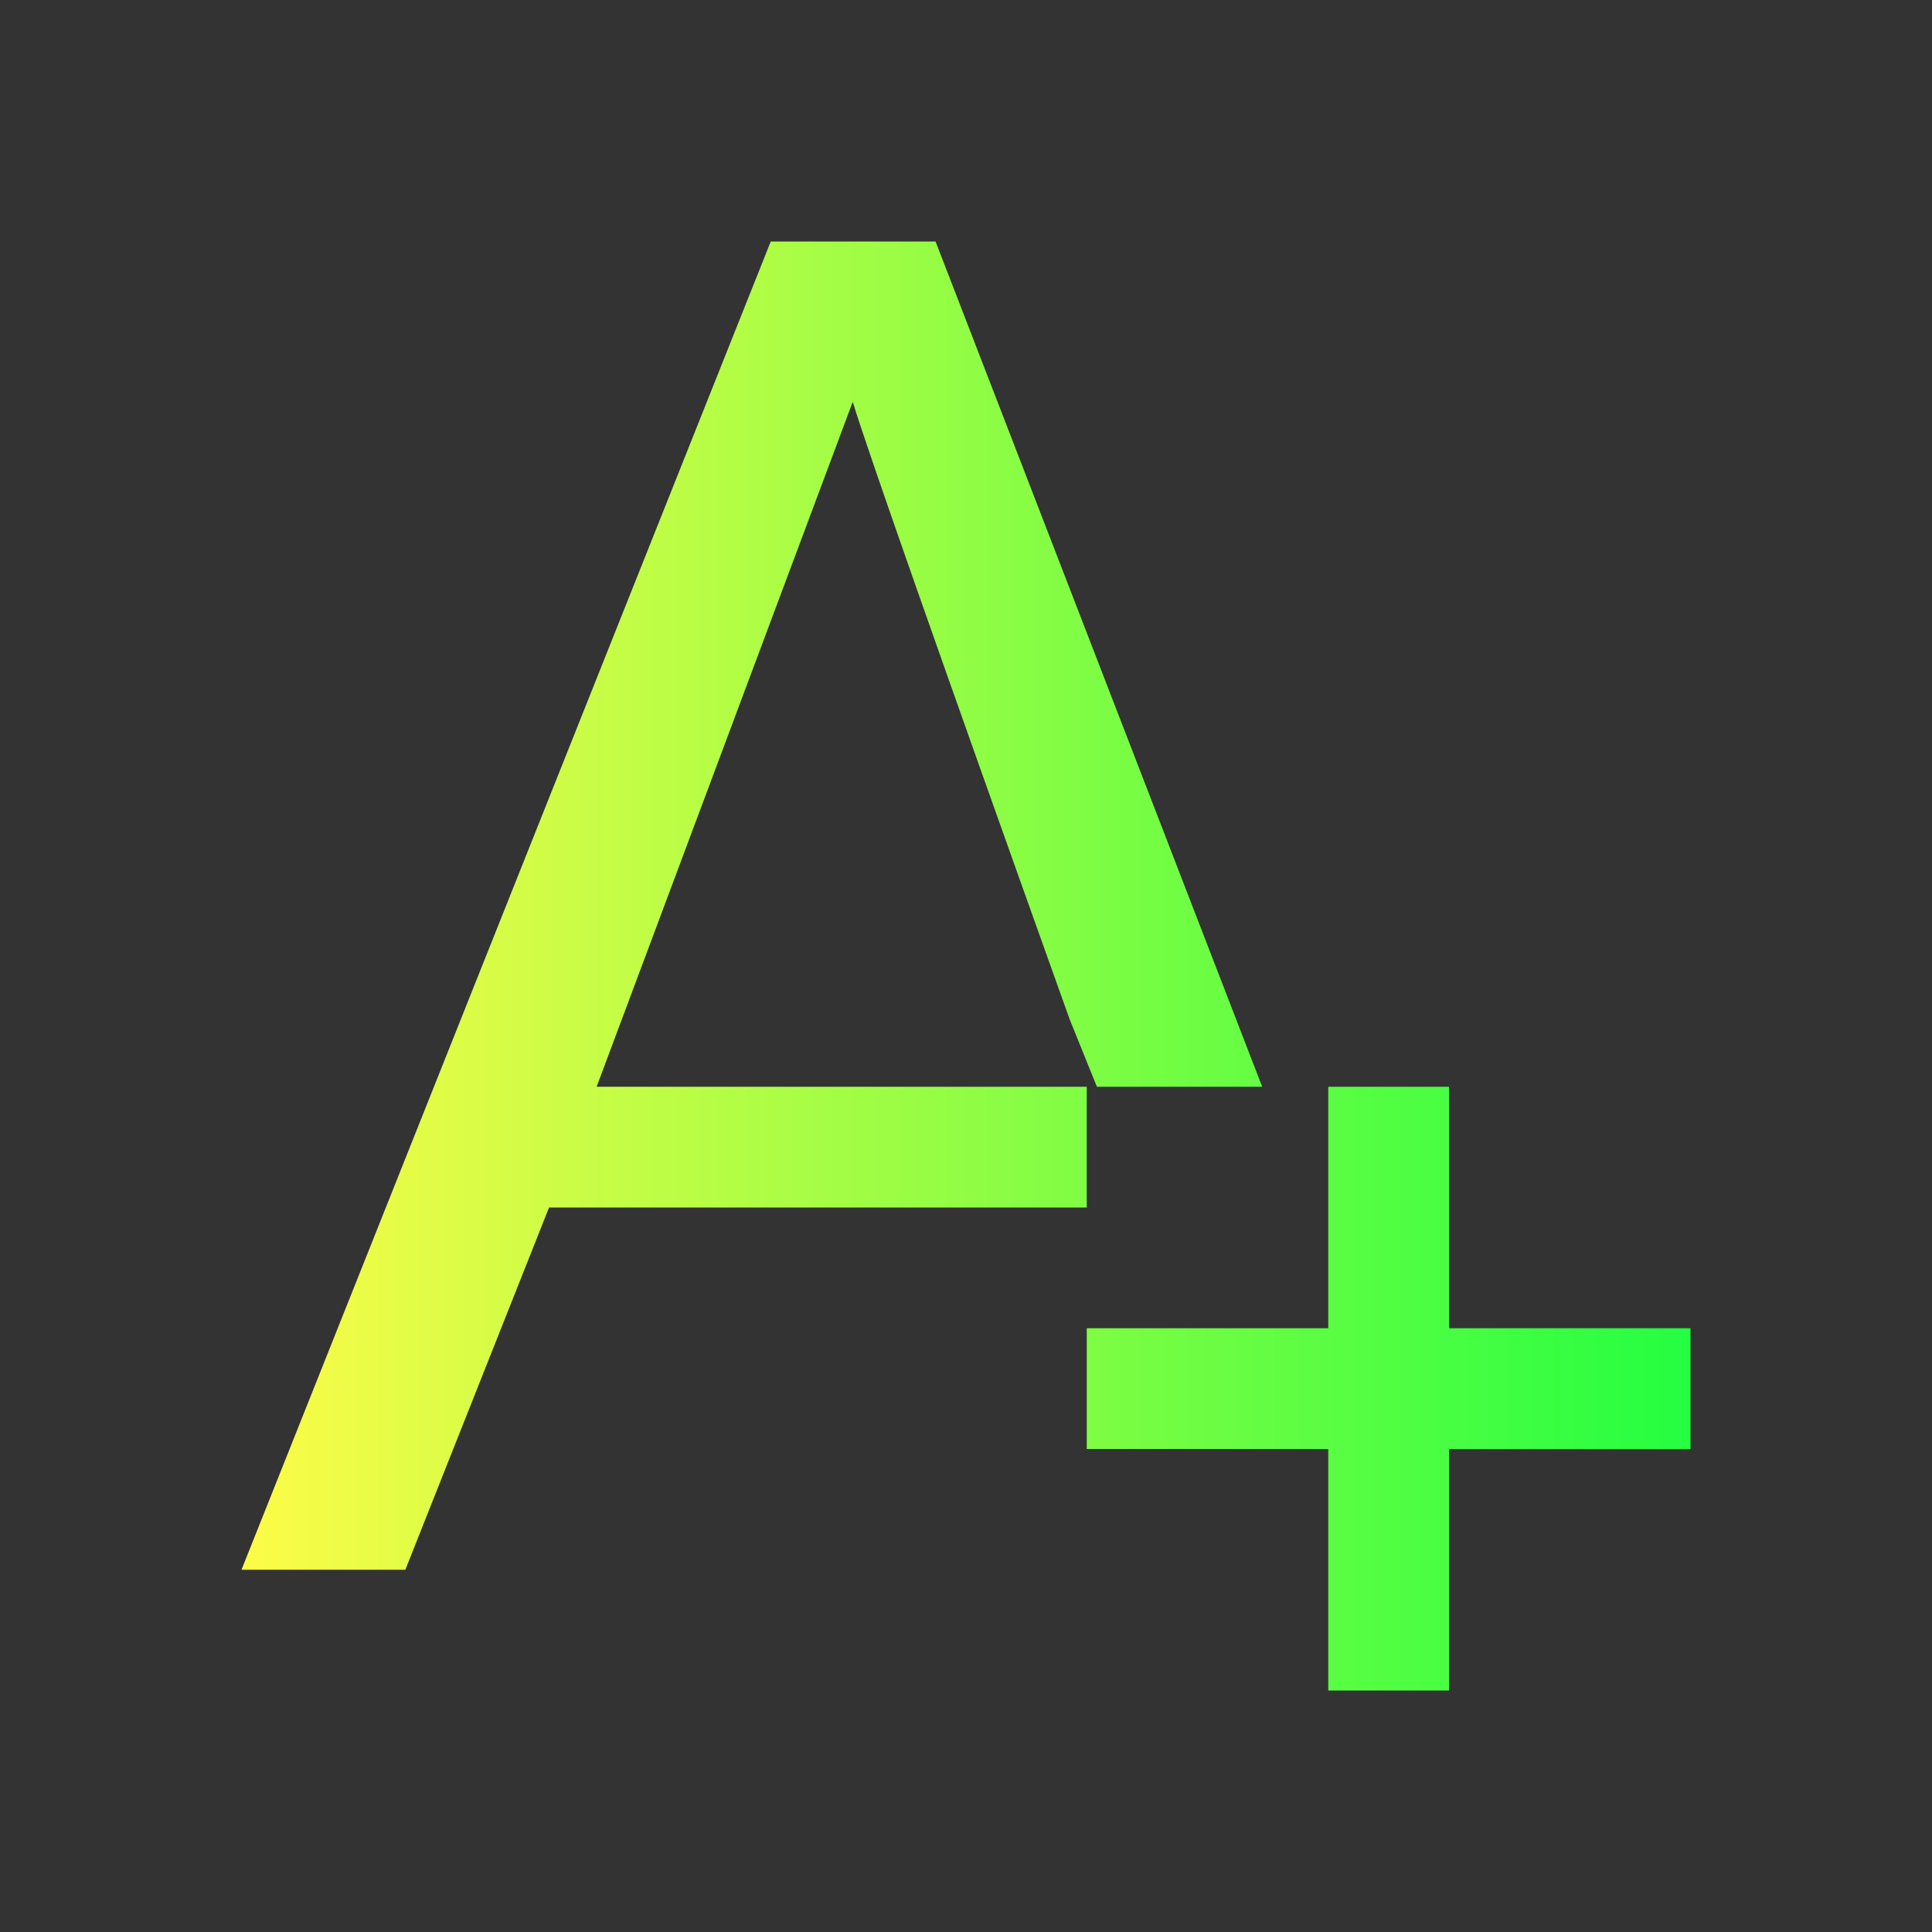 <svg width="16" height="16" viewBox="0 0 16 16" fill="none" xmlns="http://www.w3.org/2000/svg">
<rect x="0" y="0" width="16" height="16" fill="#333333" stroke="none"/>
<path d="M6.383 2L2 13H3.357L4.547 10H9V9H4.941L7.062 3.328C7.176 3.704 7.774 5.41 8.859 8.443L9.084 9H10.453L7.748 2H6.383ZM11 9V11H9V12H11V14H12V12H14V11H12V9H11Z" fill="url(#paint0_linear_10_11554)"/>
<defs>
<linearGradient id="paint0_linear_10_11554" x1="2" y1="8" x2="14" y2="8" gradientUnits="userSpaceOnUse">
<stop stop-color="#FDFC47"/>
<stop offset="1" stop-color="#24FE41"/>
</linearGradient>
</defs>
</svg>
